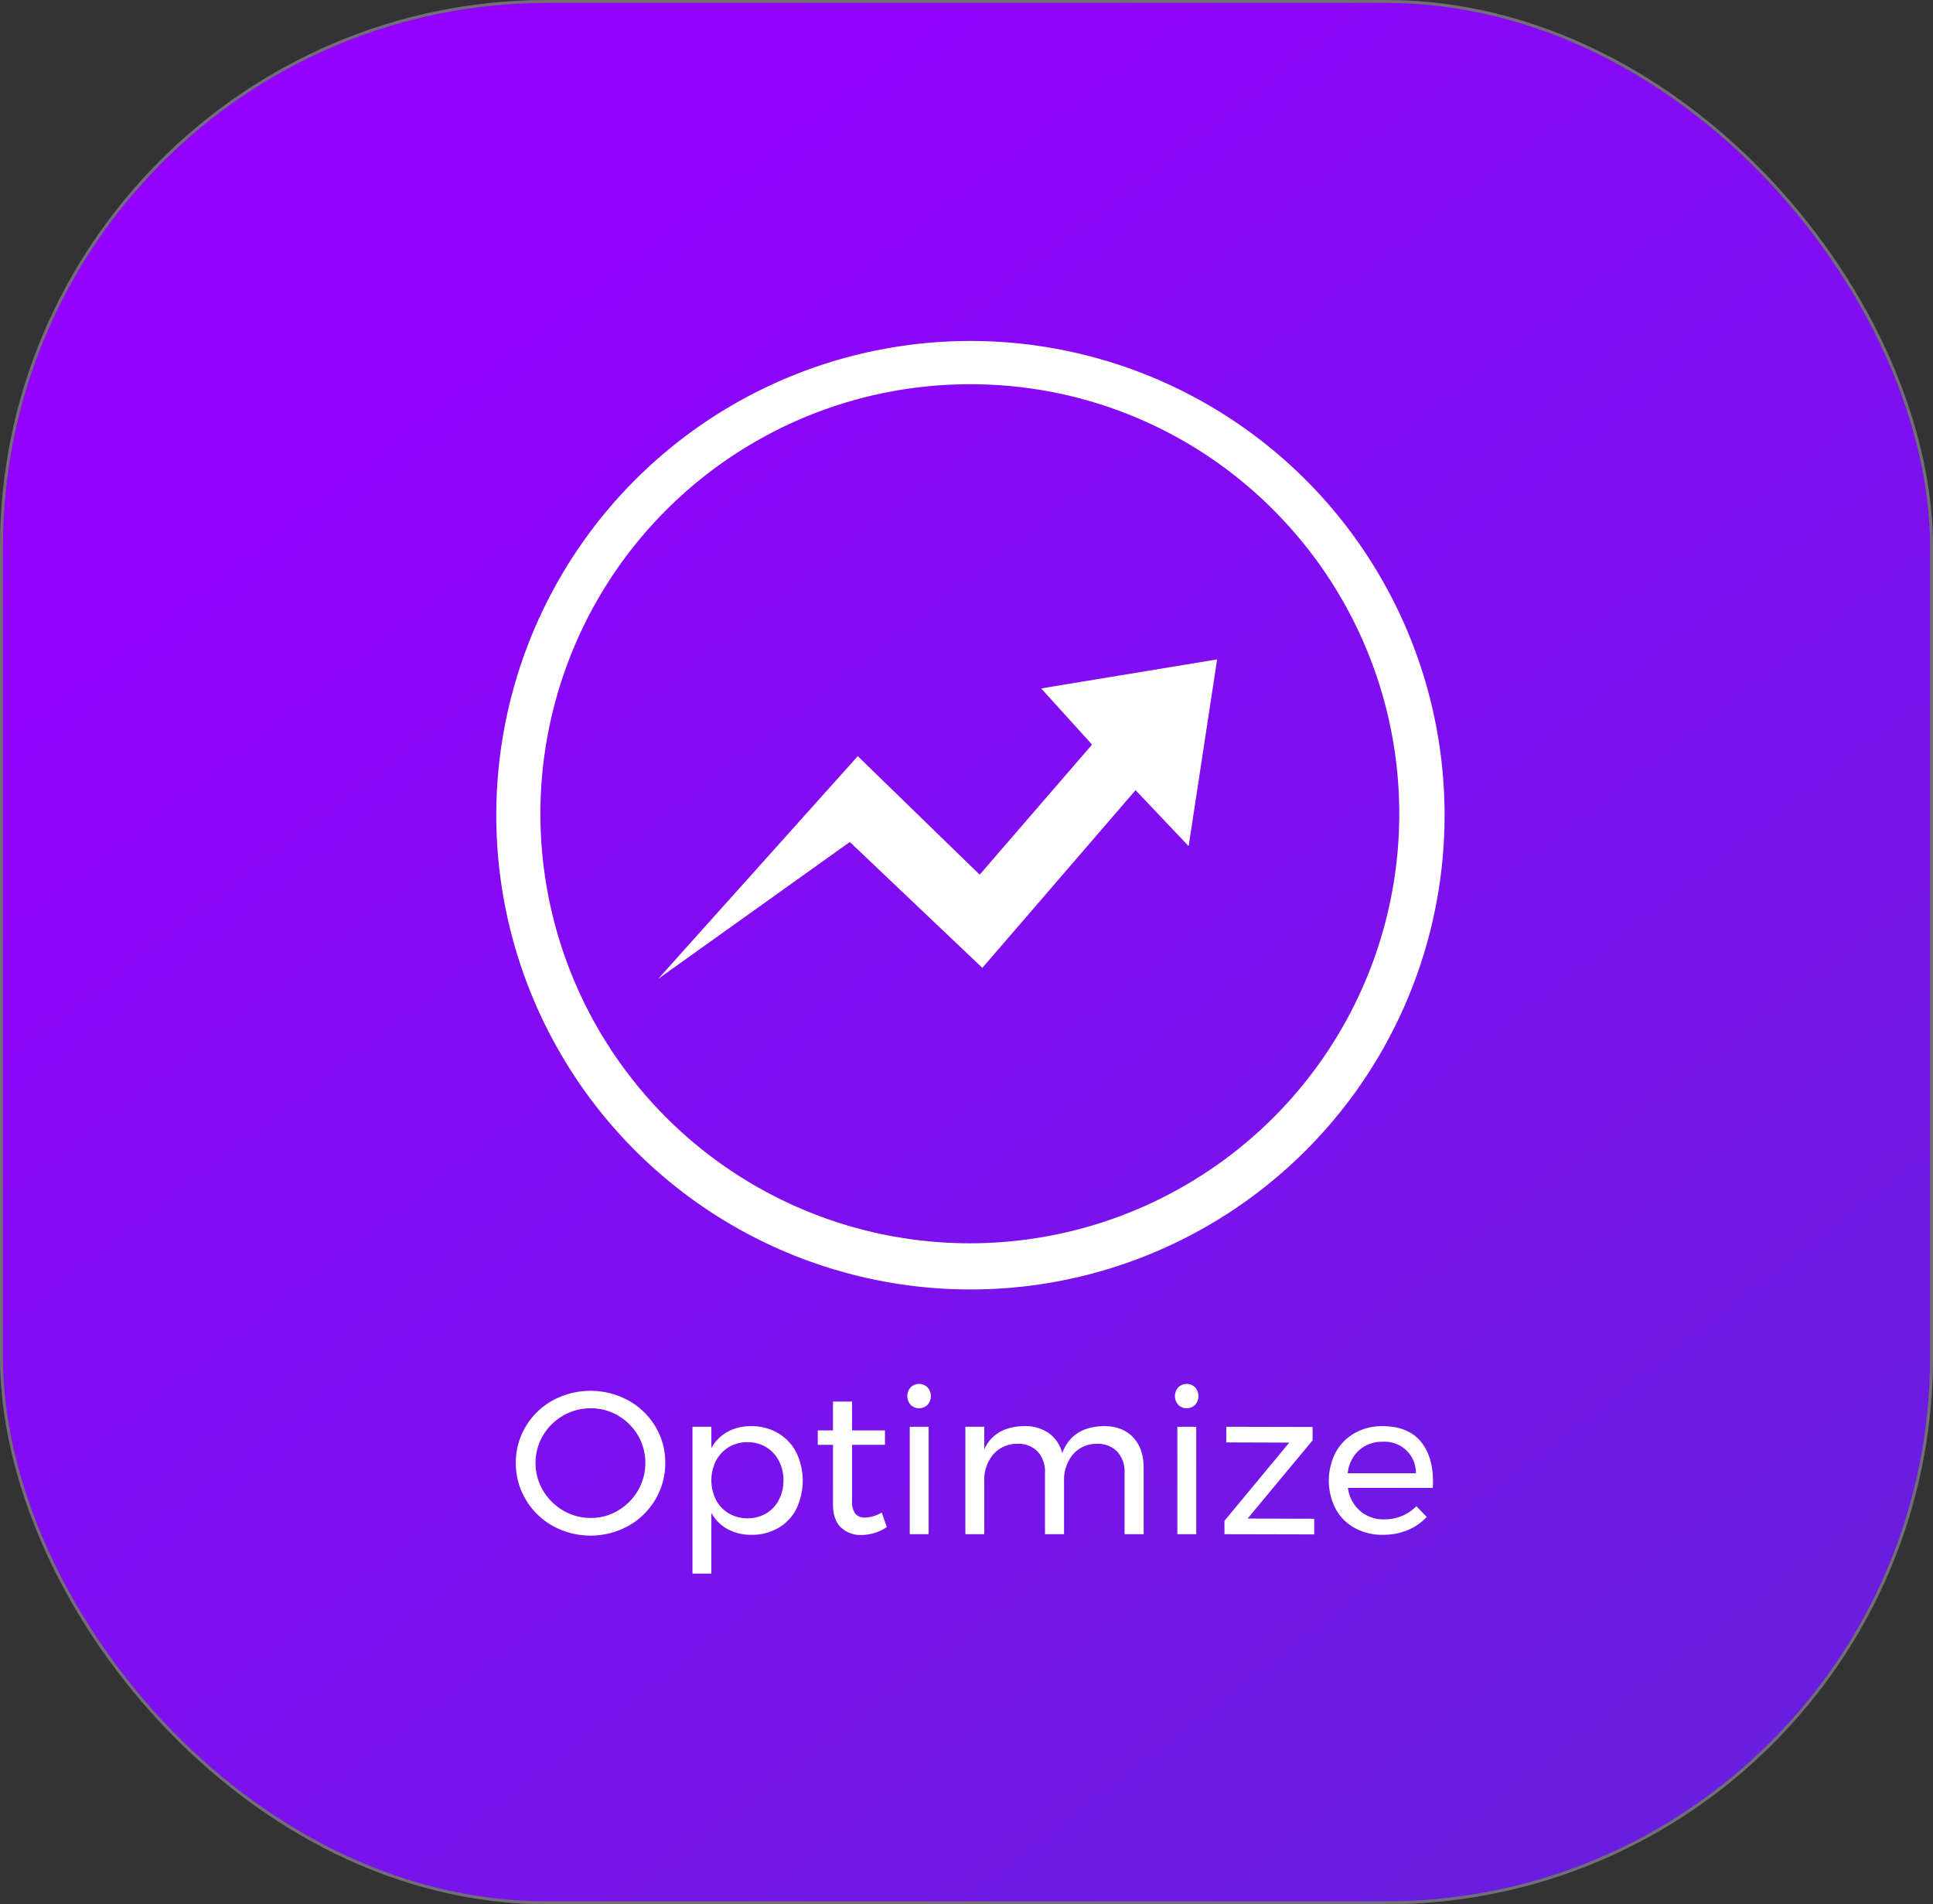 <svg xmlns="http://www.w3.org/2000/svg" xmlns:xlink="http://www.w3.org/1999/xlink" width="664" height="654" viewBox="0 0 664 654">
  <rect x="0" y="0" width="664" height="654" fill="#333333" stroke="none"/>
  <defs>
    <linearGradient id="linear-gradient" x1="0.18" y1="0.102" x2="0.902" y2="1" gradientUnits="objectBoundingBox">
      <stop offset="0" stop-color="#9300ff"/>
      <stop offset="1" stop-color="#671fde"/>
    </linearGradient>
    <clipPath id="clip-path">
      <rect id="Rectangle_1837" data-name="Rectangle 1837" width="328.139" height="429.811" fill="none"/>
    </clipPath>
  </defs>
  <g id="Group_6151" data-name="Group 6151" transform="translate(-35 -37)">
    <g id="Rectangle_2456" data-name="Rectangle 2456" transform="translate(35 37)" stroke="#707070" stroke-width="1" fill="url(#linear-gradient)">
      <rect width="664" height="654" rx="188" stroke="none"/>
      <rect x="0.5" y="0.5" width="663" height="653" rx="187.5" fill="none"/>
    </g>
  </g>
  <g id="Group_6155" data-name="Group 6155" transform="translate(-35 -37)">
    <g id="Component_289" data-name="Component 289" transform="translate(204.783 153.115)">
      <g id="Group_555" data-name="Group 555" clip-path="url(#clip-path)">
        <g id="Logo_Purple" data-name="Logo Purple" transform="translate(-0.001 0)">
          <g id="Optimize" transform="translate(7.408 359.174)">
            <g id="Group_554" data-name="Group 554">
              <path id="Path_639" data-name="Path 639" d="M1970.852,2505.7a24.649,24.649,0,0,1,9.311,8.963,23.849,23.849,0,0,1,3.418,12.52,24.2,24.2,0,0,1-3.418,12.589,24.727,24.727,0,0,1-9.311,9.068,26.921,26.921,0,0,1-25.877,0,24.711,24.711,0,0,1-9.312-9.068,24.2,24.2,0,0,1-3.418-12.589,23.842,23.842,0,0,1,3.418-12.52,24.711,24.711,0,0,1,9.276-8.963,27.238,27.238,0,0,1,25.912,0Zm-22.32,5.231a19.078,19.078,0,0,0-6.94,6.8,18.66,18.66,0,0,0,0,18.937,19.258,19.258,0,0,0,6.94,6.87,18.408,18.408,0,0,0,9.451,2.545,18.043,18.043,0,0,0,9.381-2.545,19.16,19.16,0,0,0,6.836-6.87,18.88,18.88,0,0,0,0-18.937,18.976,18.976,0,0,0-6.836-6.8,18.236,18.236,0,0,0-9.381-2.511A18.606,18.606,0,0,0,1948.533,2510.932Z" transform="translate(-1932.246 -2500.051)" fill="#fff"/>
              <path id="Path_640" data-name="Path 640" d="M2064.906,2525.453a16.291,16.291,0,0,1,6.278,6.626,22.408,22.408,0,0,1,.035,19.425,15.928,15.928,0,0,1-6.208,6.556,17.875,17.875,0,0,1-9.172,2.337,16.821,16.821,0,0,1-8.231-1.953,14,14,0,0,1-5.58-5.58v20.855h-6.487v-50.429h6.487v7.324a14.072,14.072,0,0,1,5.545-5.58,16.492,16.492,0,0,1,8.126-1.953A17.872,17.872,0,0,1,2064.906,2525.453Zm-4.081,27.621a11.516,11.516,0,0,0,4.395-4.674,14.373,14.373,0,0,0,1.569-6.766,13.978,13.978,0,0,0-1.6-6.7,11.852,11.852,0,0,0-4.394-4.673,12.1,12.1,0,0,0-6.348-1.673,12.279,12.279,0,0,0-6.382,1.673,11.763,11.763,0,0,0-4.429,4.673,14.994,14.994,0,0,0,0,13.5,11.813,11.813,0,0,0,4.429,4.638,13,13,0,0,0,12.764,0Z" transform="translate(-1974.861 -2508.574)" fill="#fff"/>
              <path id="Path_641" data-name="Path 641" d="M2132.513,2551.821a15.9,15.9,0,0,1-8.648,2.72,9.836,9.836,0,0,1-7.115-2.615q-2.72-2.616-2.721-7.916v-20.437h-5.23v-4.952h5.23v-9.9h6.557v9.9h11.3v4.952h-11.3v19.251a6.831,6.831,0,0,0,1.116,4.4,4.127,4.127,0,0,0,3.348,1.324,11.7,11.7,0,0,0,5.72-1.744Z" transform="translate(-2005.082 -2502.648)" fill="#fff"/>
              <path id="Path_642" data-name="Path 642" d="M2168.1,2499.572a4.484,4.484,0,0,1,0,6,4.124,4.124,0,0,1-5.789,0,4.483,4.483,0,0,1,0-6,4.126,4.126,0,0,1,5.789,0Zm-6.1,13.531h6.487V2550h-6.487Z" transform="translate(-2026.683 -2498.386)" fill="#fff"/>
              <path id="Path_643" data-name="Path 643" d="M2252.727,2526.918q3.626,3.837,3.627,10.463v22.808H2249.8v-21.065a10.139,10.139,0,0,0-2.546-7.323,9.264,9.264,0,0,0-7.01-2.651,10.591,10.591,0,0,0-8.231,3.7,13.688,13.688,0,0,0-3,9.137v18.2h-6.556v-21.065a10.221,10.221,0,0,0-2.511-7.323,9.239,9.239,0,0,0-7.045-2.651,10.7,10.7,0,0,0-8.265,3.7,13.587,13.587,0,0,0-3.034,9.137v18.2h-6.487v-36.9h6.487v7.742q3.625-7.811,13.741-7.951a14.112,14.112,0,0,1,8.475,2.441,11.975,11.975,0,0,1,4.569,6.835q3.416-9.137,14.368-9.277Q2249.1,2523.082,2252.727,2526.918Z" transform="translate(-2040.691 -2508.574)" fill="#fff"/>
              <path id="Path_644" data-name="Path 644" d="M2324.584,2499.572a4.484,4.484,0,0,1,0,6,4.125,4.125,0,0,1-5.789,0,4.484,4.484,0,0,1,0-6,4.126,4.126,0,0,1,5.789,0Zm-6.1,13.531h6.487V2550h-6.487Z" transform="translate(-2091.241 -2498.386)" fill="#fff"/>
              <path id="Path_645" data-name="Path 645" d="M2347.24,2523.438l29.644.07v4.6l-22.32,26.854,22.878.07v5.371l-30.829-.07v-4.6l22.25-26.854-21.623-.069Z" transform="translate(-2103.192 -2508.721)" fill="#fff"/>
              <path id="Path_646" data-name="Path 646" d="M2439.028,2528.139q4.394,5.058,4.395,14.054c0,.931-.025,1.628-.07,2.093H2414.2a12.572,12.572,0,0,0,4.15,7.882,12.284,12.284,0,0,0,8.335,2.929,15.6,15.6,0,0,0,6.1-1.186,14.652,14.652,0,0,0,4.917-3.348l3.558,3.7a18.636,18.636,0,0,1-6.556,4.533,21.826,21.826,0,0,1-8.51,1.6,19.6,19.6,0,0,1-9.66-2.337,16.4,16.4,0,0,1-6.557-6.591,21.214,21.214,0,0,1,0-19.356,17.021,17.021,0,0,1,6.522-6.626,18.82,18.82,0,0,1,9.556-2.406Q2434.634,2523.082,2439.028,2528.139Zm-1.464,11.125a10.695,10.695,0,0,0-11.439-10.811,11.67,11.67,0,0,0-8.126,2.929,12.292,12.292,0,0,0-3.871,7.882Z" transform="translate(-2128.369 -2508.574)" fill="#fff"/>
            </g>
          </g>
          <g id="Group_11" data-name="Group 11">
            <g id="Ellipse_13" data-name="Ellipse 13">
              <path id="Path_647" data-name="Path 647" d="M2083,2213.709a162.872,162.872,0,1,1,63.592-12.841A162.362,162.362,0,0,1,2083,2213.709Zm0-310.879a147.512,147.512,0,1,0,104.308,43.205A146.546,146.546,0,0,0,2083,1902.83Z" transform="translate(-1919.636 -1886.978)" fill="#fff"/>
            </g>
            <g id="Path_7" data-name="Path 7" transform="translate(56.326 110.347)">
              <path id="Path_648" data-name="Path 648" d="M2015.518,2184.526l68.548-76.477,41.868,40.708,38.6-44.683-17.469-19.289,60.438-9.968-9.784,64.135-18.233-19.225-52.629,61.027-45.524-43.222Z" transform="translate(-2015.518 -2074.817)" fill="#fff"/>
            </g>
          </g>
        </g>
      </g>
    </g>
  </g>
</svg>
